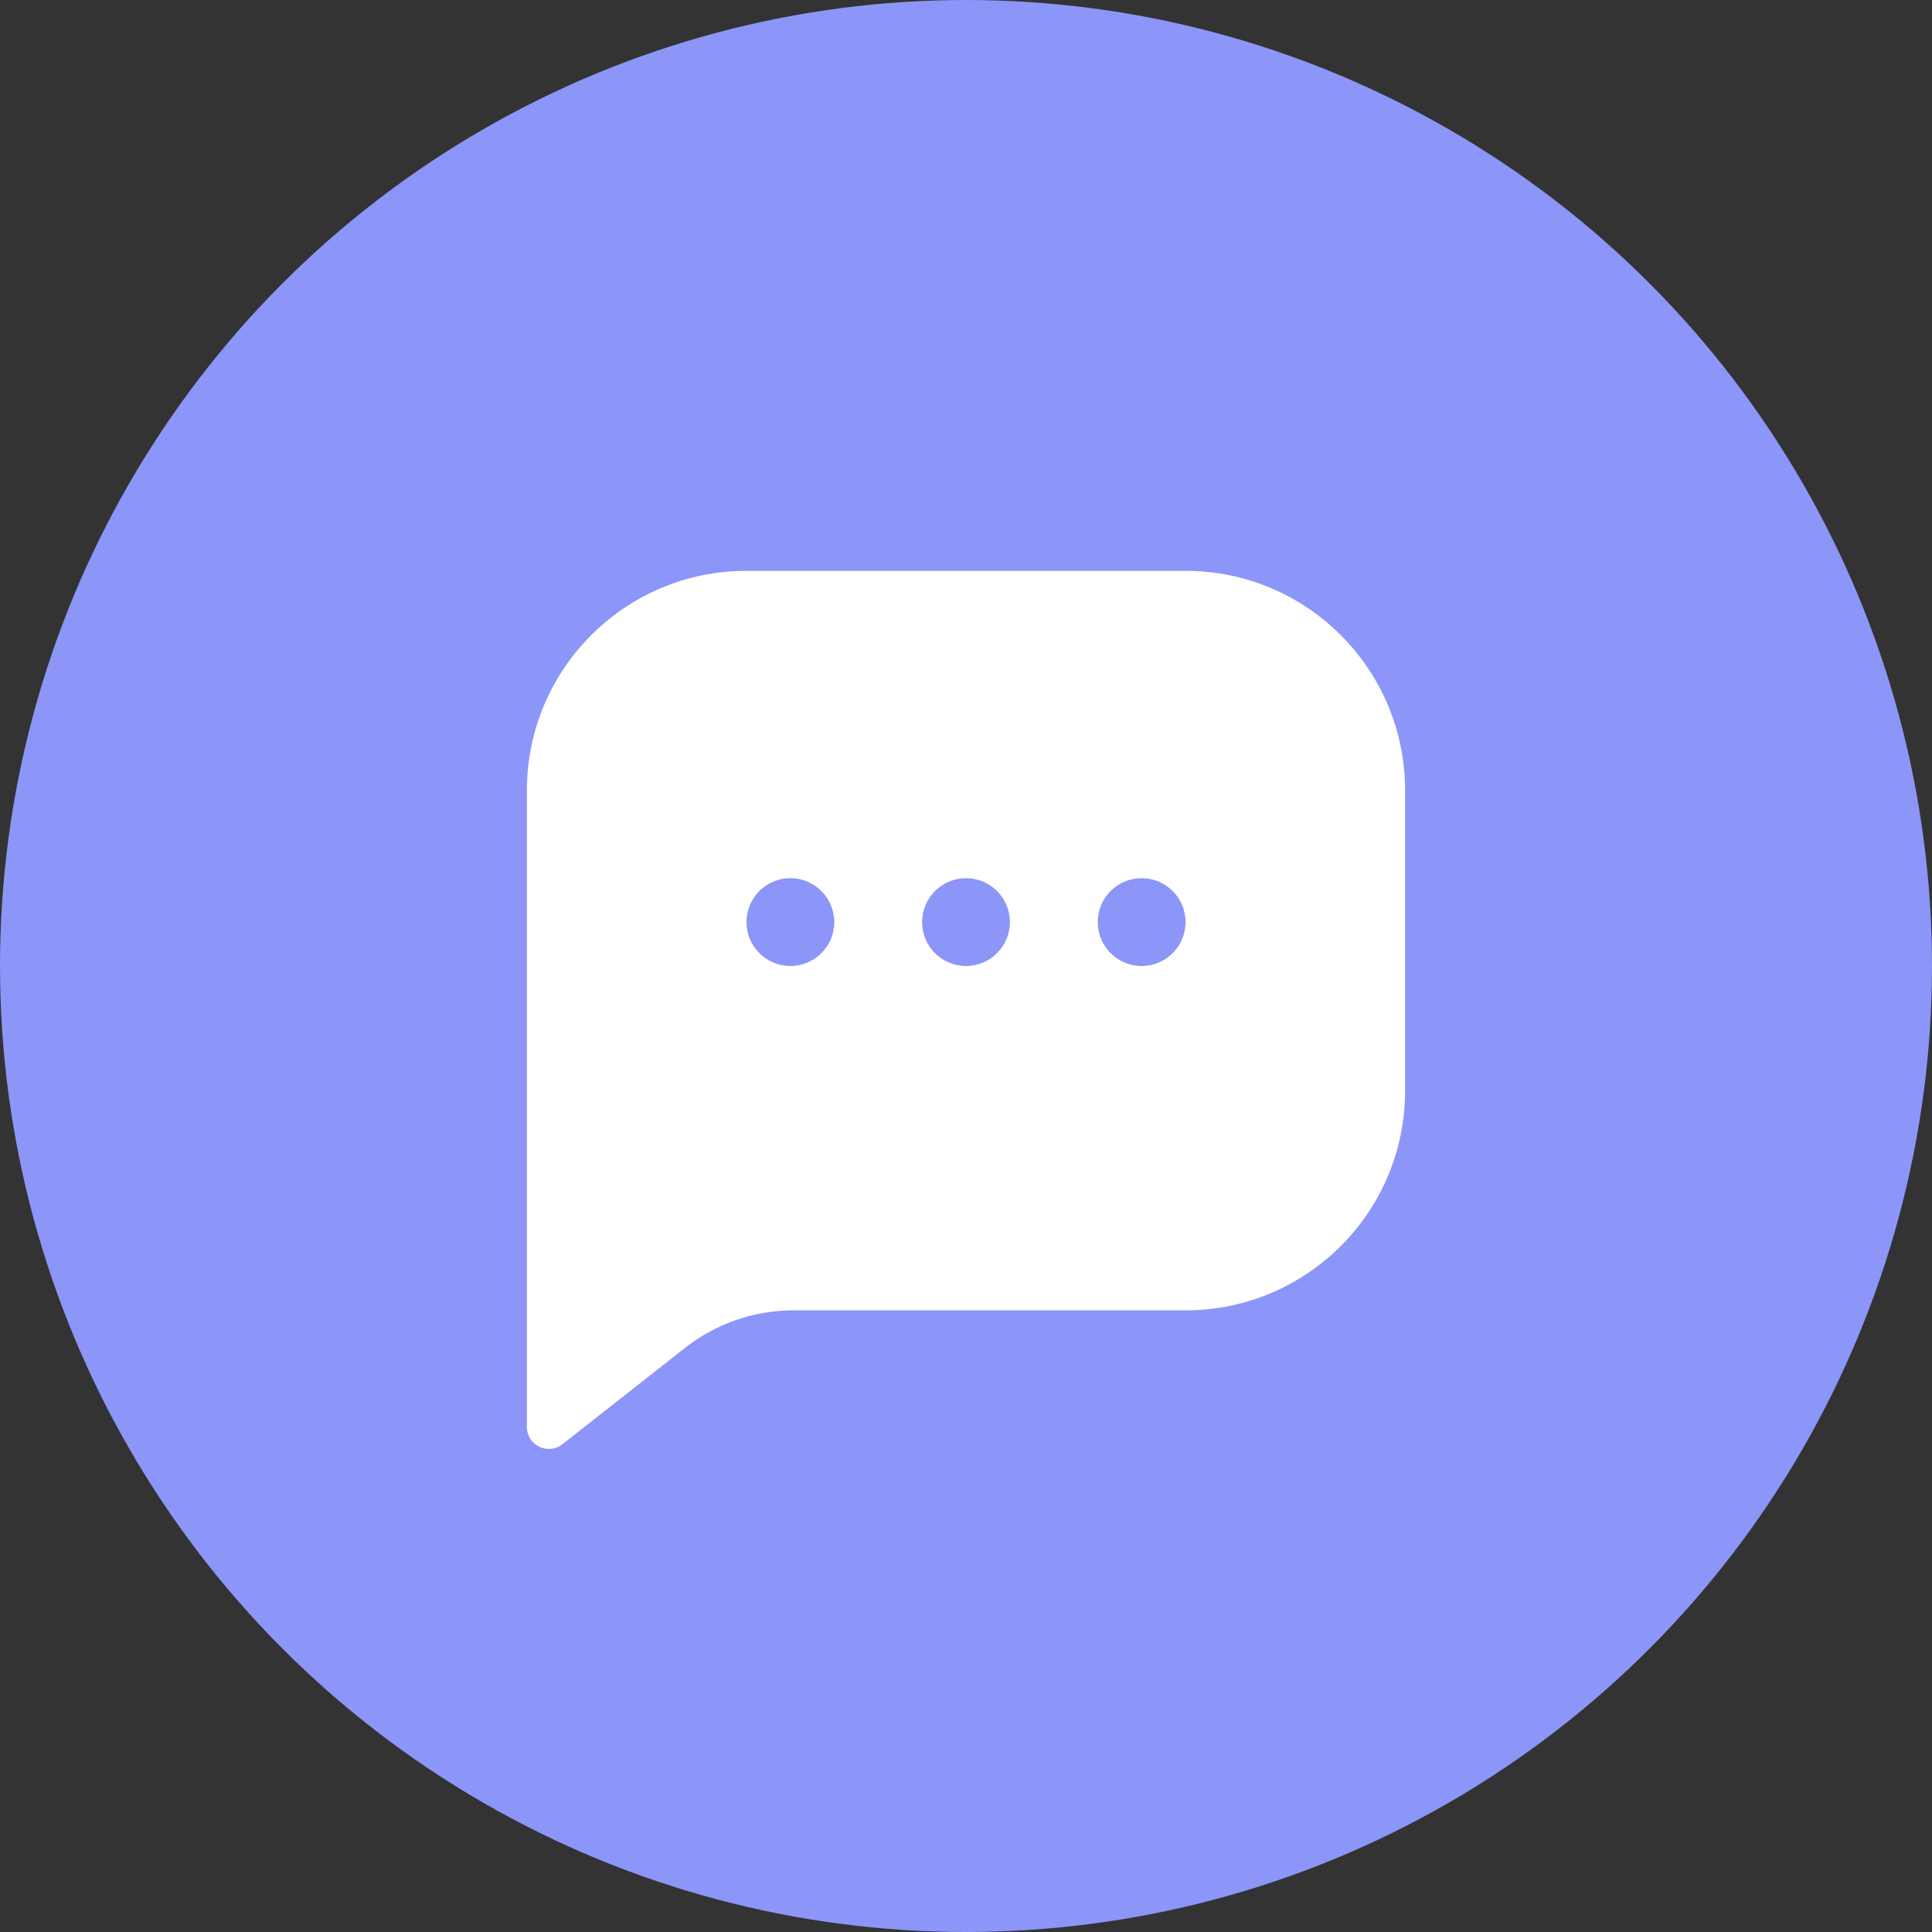 <svg width="44" height="44" viewBox="0 0 44 44" fill="none" xmlns="http://www.w3.org/2000/svg">
<rect x="0" y="0" width="44" height="44" fill="#333333" stroke="none"/>
<circle cx="22" cy="22" r="22" fill="#8C95F8"/>
<path fill-rule="evenodd" clip-rule="evenodd" d="M15.602 30.697C16.306 30.143 17.177 29.842 18.073 29.842H27C29.761 29.842 32 27.604 32 24.842V18C32 15.239 29.761 13 27 13L17 13C14.239 13 12 15.239 12 18V32.498C12 32.915 12.481 33.149 12.809 32.891L15.602 30.697ZM22 20C21.448 20 21 20.448 21 21C21 21.552 21.448 22 22 22C22.552 22 23 21.552 23 21C23 20.448 22.552 20 22 20ZM18 20C17.448 20 17 20.448 17 21C17 21.552 17.448 22 18 22C18.552 22 19 21.552 19 21C19 20.448 18.552 20 18 20ZM26 20C25.448 20 25 20.448 25 21C25 21.552 25.448 22 26 22C26.552 22 27 21.552 27 21C27 20.448 26.552 20 26 20Z" fill="white"/>
</svg>

